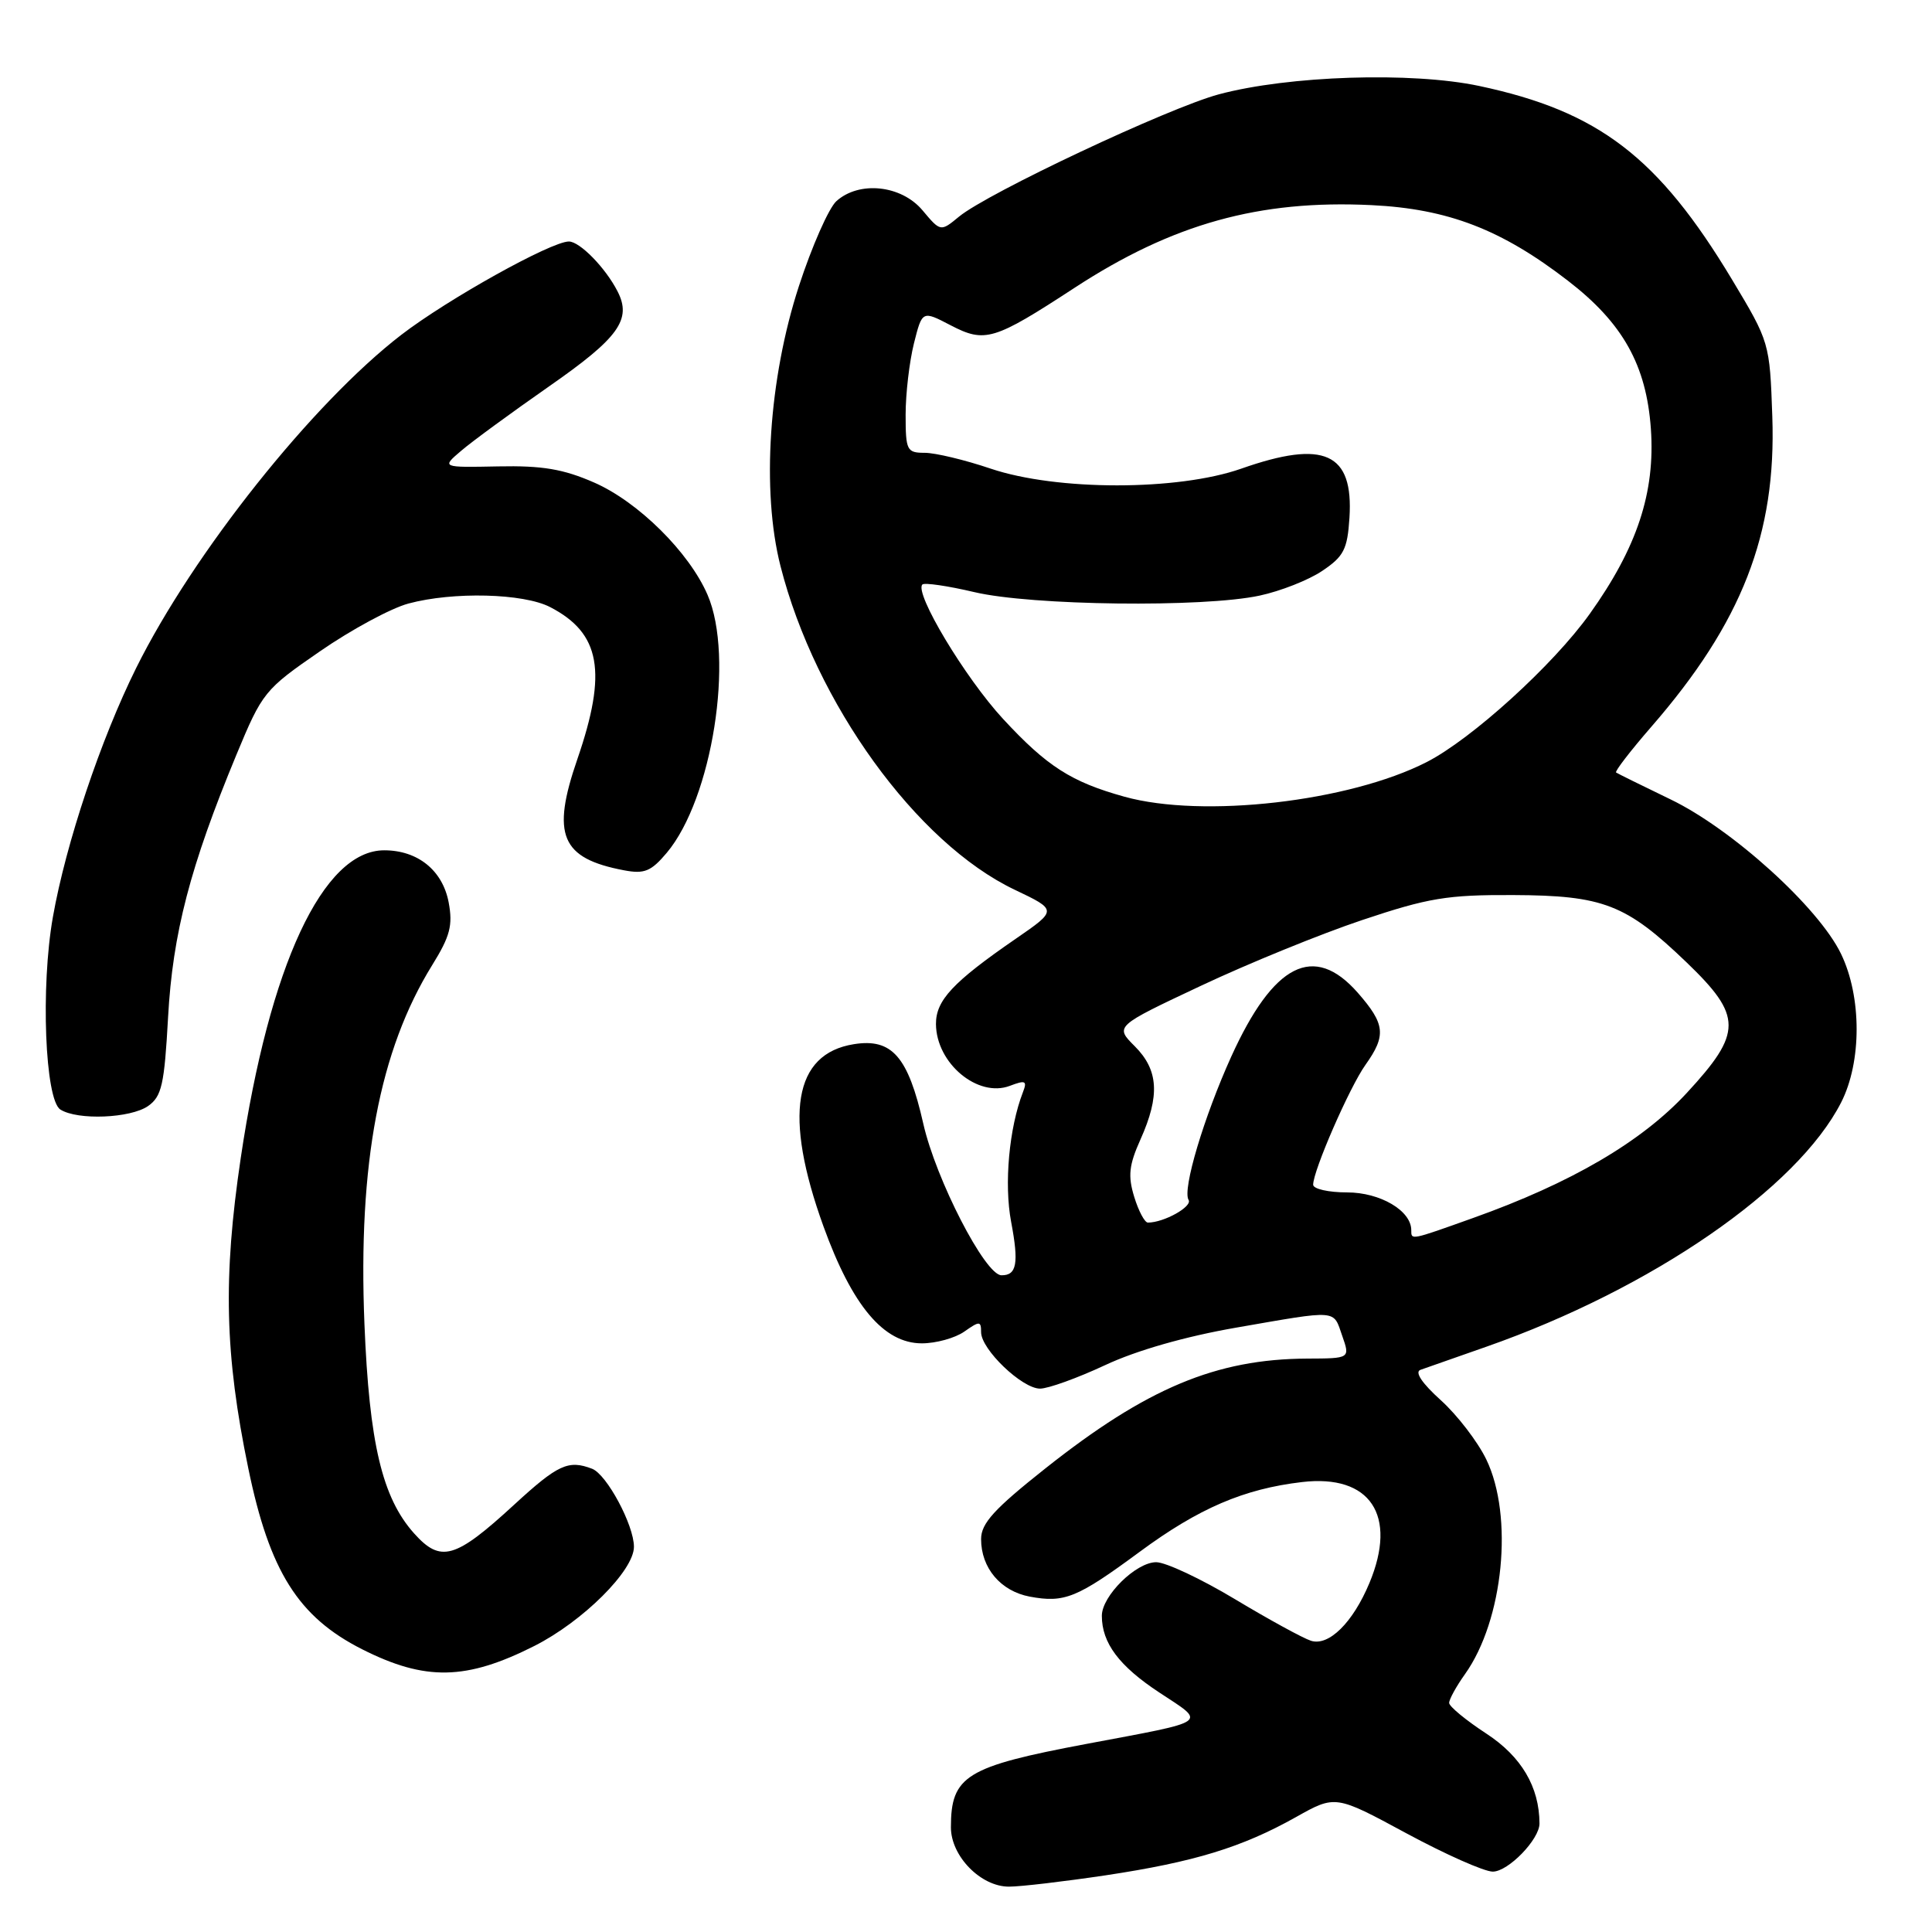 <?xml version="1.0" encoding="UTF-8" standalone="no"?>
<!DOCTYPE svg PUBLIC "-//W3C//DTD SVG 1.1//EN" "http://www.w3.org/Graphics/SVG/1.1/DTD/svg11.dtd" >
<svg xmlns="http://www.w3.org/2000/svg" xmlns:xlink="http://www.w3.org/1999/xlink" version="1.1" viewBox="0 0 256 256">
 <g >
 <path fill="currentColor"
d=" M 146.50 248.49 C 158.25 246.72 164.56 244.79 171.73 240.77 C 176.95 237.84 176.95 237.84 186.35 242.92 C 191.52 245.71 196.67 248.00 197.80 248.00 C 199.85 248.00 204.00 243.72 203.99 241.62 C 203.97 236.77 201.59 232.75 196.96 229.72 C 194.25 227.95 192.03 226.12 192.02 225.65 C 192.01 225.19 192.95 223.47 194.12 221.83 C 199.22 214.67 200.58 200.90 196.94 193.38 C 195.81 191.04 193.10 187.51 190.92 185.54 C 188.42 183.29 187.42 181.79 188.22 181.51 C 188.93 181.26 192.88 179.87 197.00 178.43 C 218.85 170.76 238.15 157.47 243.96 146.08 C 246.70 140.71 246.70 132.07 243.94 126.38 C 240.97 120.23 229.51 109.85 221.35 105.92 C 217.58 104.10 214.34 102.50 214.14 102.36 C 213.94 102.22 216.04 99.49 218.81 96.30 C 230.82 82.49 235.39 70.76 234.84 55.19 C 234.50 45.41 234.47 45.32 229.50 37.04 C 219.74 20.81 211.84 14.75 196.00 11.39 C 187.05 9.49 170.75 10.02 161.50 12.50 C 154.84 14.29 130.87 25.57 127.07 28.71 C 124.63 30.72 124.63 30.72 122.23 27.86 C 119.42 24.52 113.84 23.93 110.82 26.66 C 109.82 27.57 107.58 32.63 105.86 37.91 C 101.86 50.18 100.88 65.05 103.42 75.01 C 108.04 93.16 121.45 111.70 134.44 117.89 C 140.11 120.59 140.11 120.59 134.61 124.38 C 126.26 130.13 124.00 132.55 124.02 135.70 C 124.06 140.90 129.57 145.49 133.81 143.88 C 135.89 143.09 136.13 143.21 135.54 144.73 C 133.71 149.46 133.03 156.89 133.98 161.90 C 135.02 167.40 134.73 169.01 132.69 168.98 C 130.53 168.95 124.01 156.28 122.34 148.89 C 120.33 140.00 118.19 137.55 113.14 138.36 C 105.16 139.63 103.80 147.81 109.11 162.49 C 112.92 173.03 117.10 178.00 122.15 178.00 C 124.02 178.00 126.56 177.30 127.78 176.44 C 129.80 175.02 130.00 175.03 130.00 176.52 C 130.00 178.80 135.43 184.00 137.81 184.00 C 138.89 184.00 142.77 182.60 146.43 180.89 C 150.58 178.94 157.10 177.08 163.79 175.92 C 177.44 173.55 176.63 173.49 177.85 177.00 C 178.90 180.00 178.90 180.00 173.20 180.02 C 161.14 180.08 151.94 183.93 138.52 194.57 C 131.72 199.96 130.00 201.85 130.00 203.94 C 130.00 207.77 132.59 210.83 136.44 211.56 C 141.06 212.42 142.72 211.74 151.02 205.62 C 158.84 199.85 164.83 197.28 172.53 196.38 C 181.57 195.32 185.21 200.78 181.45 209.77 C 179.26 215.01 176.07 218.16 173.71 217.41 C 172.65 217.07 168.12 214.59 163.64 211.90 C 159.16 209.21 154.47 207.00 153.20 207.00 C 150.53 207.00 146.00 211.47 146.00 214.10 C 146.00 217.71 148.29 220.76 153.62 224.27 C 159.89 228.40 160.50 227.97 144.00 231.07 C 127.99 234.08 126.00 235.30 126.00 242.13 C 126.00 245.95 129.96 250.00 133.70 249.99 C 135.24 249.99 141.00 249.31 146.50 248.49 Z  M 70.80 218.10 C 77.23 214.85 84.00 208.12 84.00 204.96 C 84.00 202.08 80.40 195.37 78.46 194.62 C 75.31 193.41 73.93 194.05 68.12 199.39 C 60.30 206.58 58.39 207.12 54.86 203.17 C 50.64 198.45 48.93 191.22 48.29 175.43 C 47.43 154.20 50.27 139.18 57.27 127.88 C 59.64 124.06 60.02 122.61 59.45 119.57 C 58.65 115.33 55.36 112.67 50.91 112.67 C 42.80 112.67 35.70 127.89 31.90 153.44 C 29.54 169.33 29.78 179.46 32.90 194.56 C 35.71 208.20 39.52 214.26 47.99 218.54 C 56.35 222.76 61.77 222.66 70.80 218.10 Z  M 19.63 146.55 C 21.43 145.28 21.78 143.72 22.27 134.80 C 22.88 123.69 25.20 114.79 31.33 100.00 C 34.76 91.73 35.06 91.36 42.40 86.30 C 46.55 83.43 51.83 80.58 54.13 79.97 C 60.03 78.38 69.35 78.61 72.89 80.44 C 79.58 83.90 80.49 89.02 76.50 100.60 C 73.03 110.65 74.33 113.74 82.69 115.32 C 85.38 115.83 86.27 115.47 88.35 113.00 C 94.37 105.84 97.34 87.08 93.75 78.81 C 91.31 73.17 84.56 66.49 78.73 63.94 C 74.64 62.15 71.86 61.68 66.00 61.80 C 58.50 61.95 58.50 61.95 61.11 59.73 C 62.54 58.50 67.78 54.67 72.75 51.20 C 82.00 44.76 83.75 42.33 81.82 38.59 C 80.22 35.47 76.82 32.00 75.38 32.00 C 73.03 32.00 59.32 39.64 53.17 44.37 C 41.44 53.40 25.61 73.28 18.05 88.50 C 13.35 97.96 8.73 111.75 7.01 121.50 C 5.37 130.75 5.96 145.73 8.00 147.02 C 10.29 148.47 17.30 148.18 19.63 146.55 Z  M 187.00 163.00 C 187.00 160.42 182.88 158.00 178.50 158.00 C 176.03 158.00 174.00 157.54 174.00 156.98 C 174.00 155.11 178.82 144.06 180.93 141.10 C 183.71 137.19 183.55 135.70 179.90 131.53 C 174.10 124.94 168.75 127.65 163.14 140.02 C 159.51 148.04 156.65 157.63 157.49 158.99 C 158.04 159.87 154.24 162.00 152.10 162.00 C 151.68 162.00 150.86 160.46 150.29 158.59 C 149.44 155.82 149.59 154.39 151.12 150.98 C 153.72 145.17 153.51 141.78 150.36 138.63 C 147.72 135.99 147.72 135.99 159.11 130.63 C 165.37 127.68 175.00 123.75 180.50 121.91 C 189.25 118.98 191.75 118.56 200.50 118.60 C 212.45 118.65 215.46 119.82 223.47 127.51 C 230.90 134.65 230.90 136.83 223.49 144.84 C 217.51 151.30 208.20 156.75 195.19 161.39 C 186.85 164.37 187.00 164.34 187.00 163.00 Z  M 149.00 105.57 C 141.94 103.61 138.73 101.55 132.91 95.26 C 127.86 89.79 121.12 78.55 122.22 77.45 C 122.49 77.18 125.59 77.63 129.11 78.46 C 136.67 80.25 159.45 80.53 166.91 78.92 C 169.67 78.33 173.41 76.86 175.21 75.64 C 178.06 73.73 178.54 72.79 178.81 68.61 C 179.36 59.99 175.47 58.23 164.47 62.10 C 156.07 65.05 140.04 65.05 131.28 62.10 C 127.86 60.94 123.92 60.00 122.53 60.00 C 120.16 60.00 120.00 59.69 120.00 54.94 C 120.00 52.16 120.50 47.92 121.10 45.51 C 122.20 41.14 122.20 41.14 125.96 43.10 C 130.52 45.47 131.69 45.12 142.38 38.14 C 155.38 29.65 166.86 26.46 181.72 27.18 C 191.86 27.67 198.95 30.40 207.76 37.20 C 215.04 42.81 218.15 48.38 218.75 56.82 C 219.34 65.25 216.93 72.55 210.65 81.34 C 205.82 88.11 195.00 97.94 189.02 100.99 C 178.75 106.23 159.37 108.45 149.00 105.57 Z "/>
</g>
</svg>